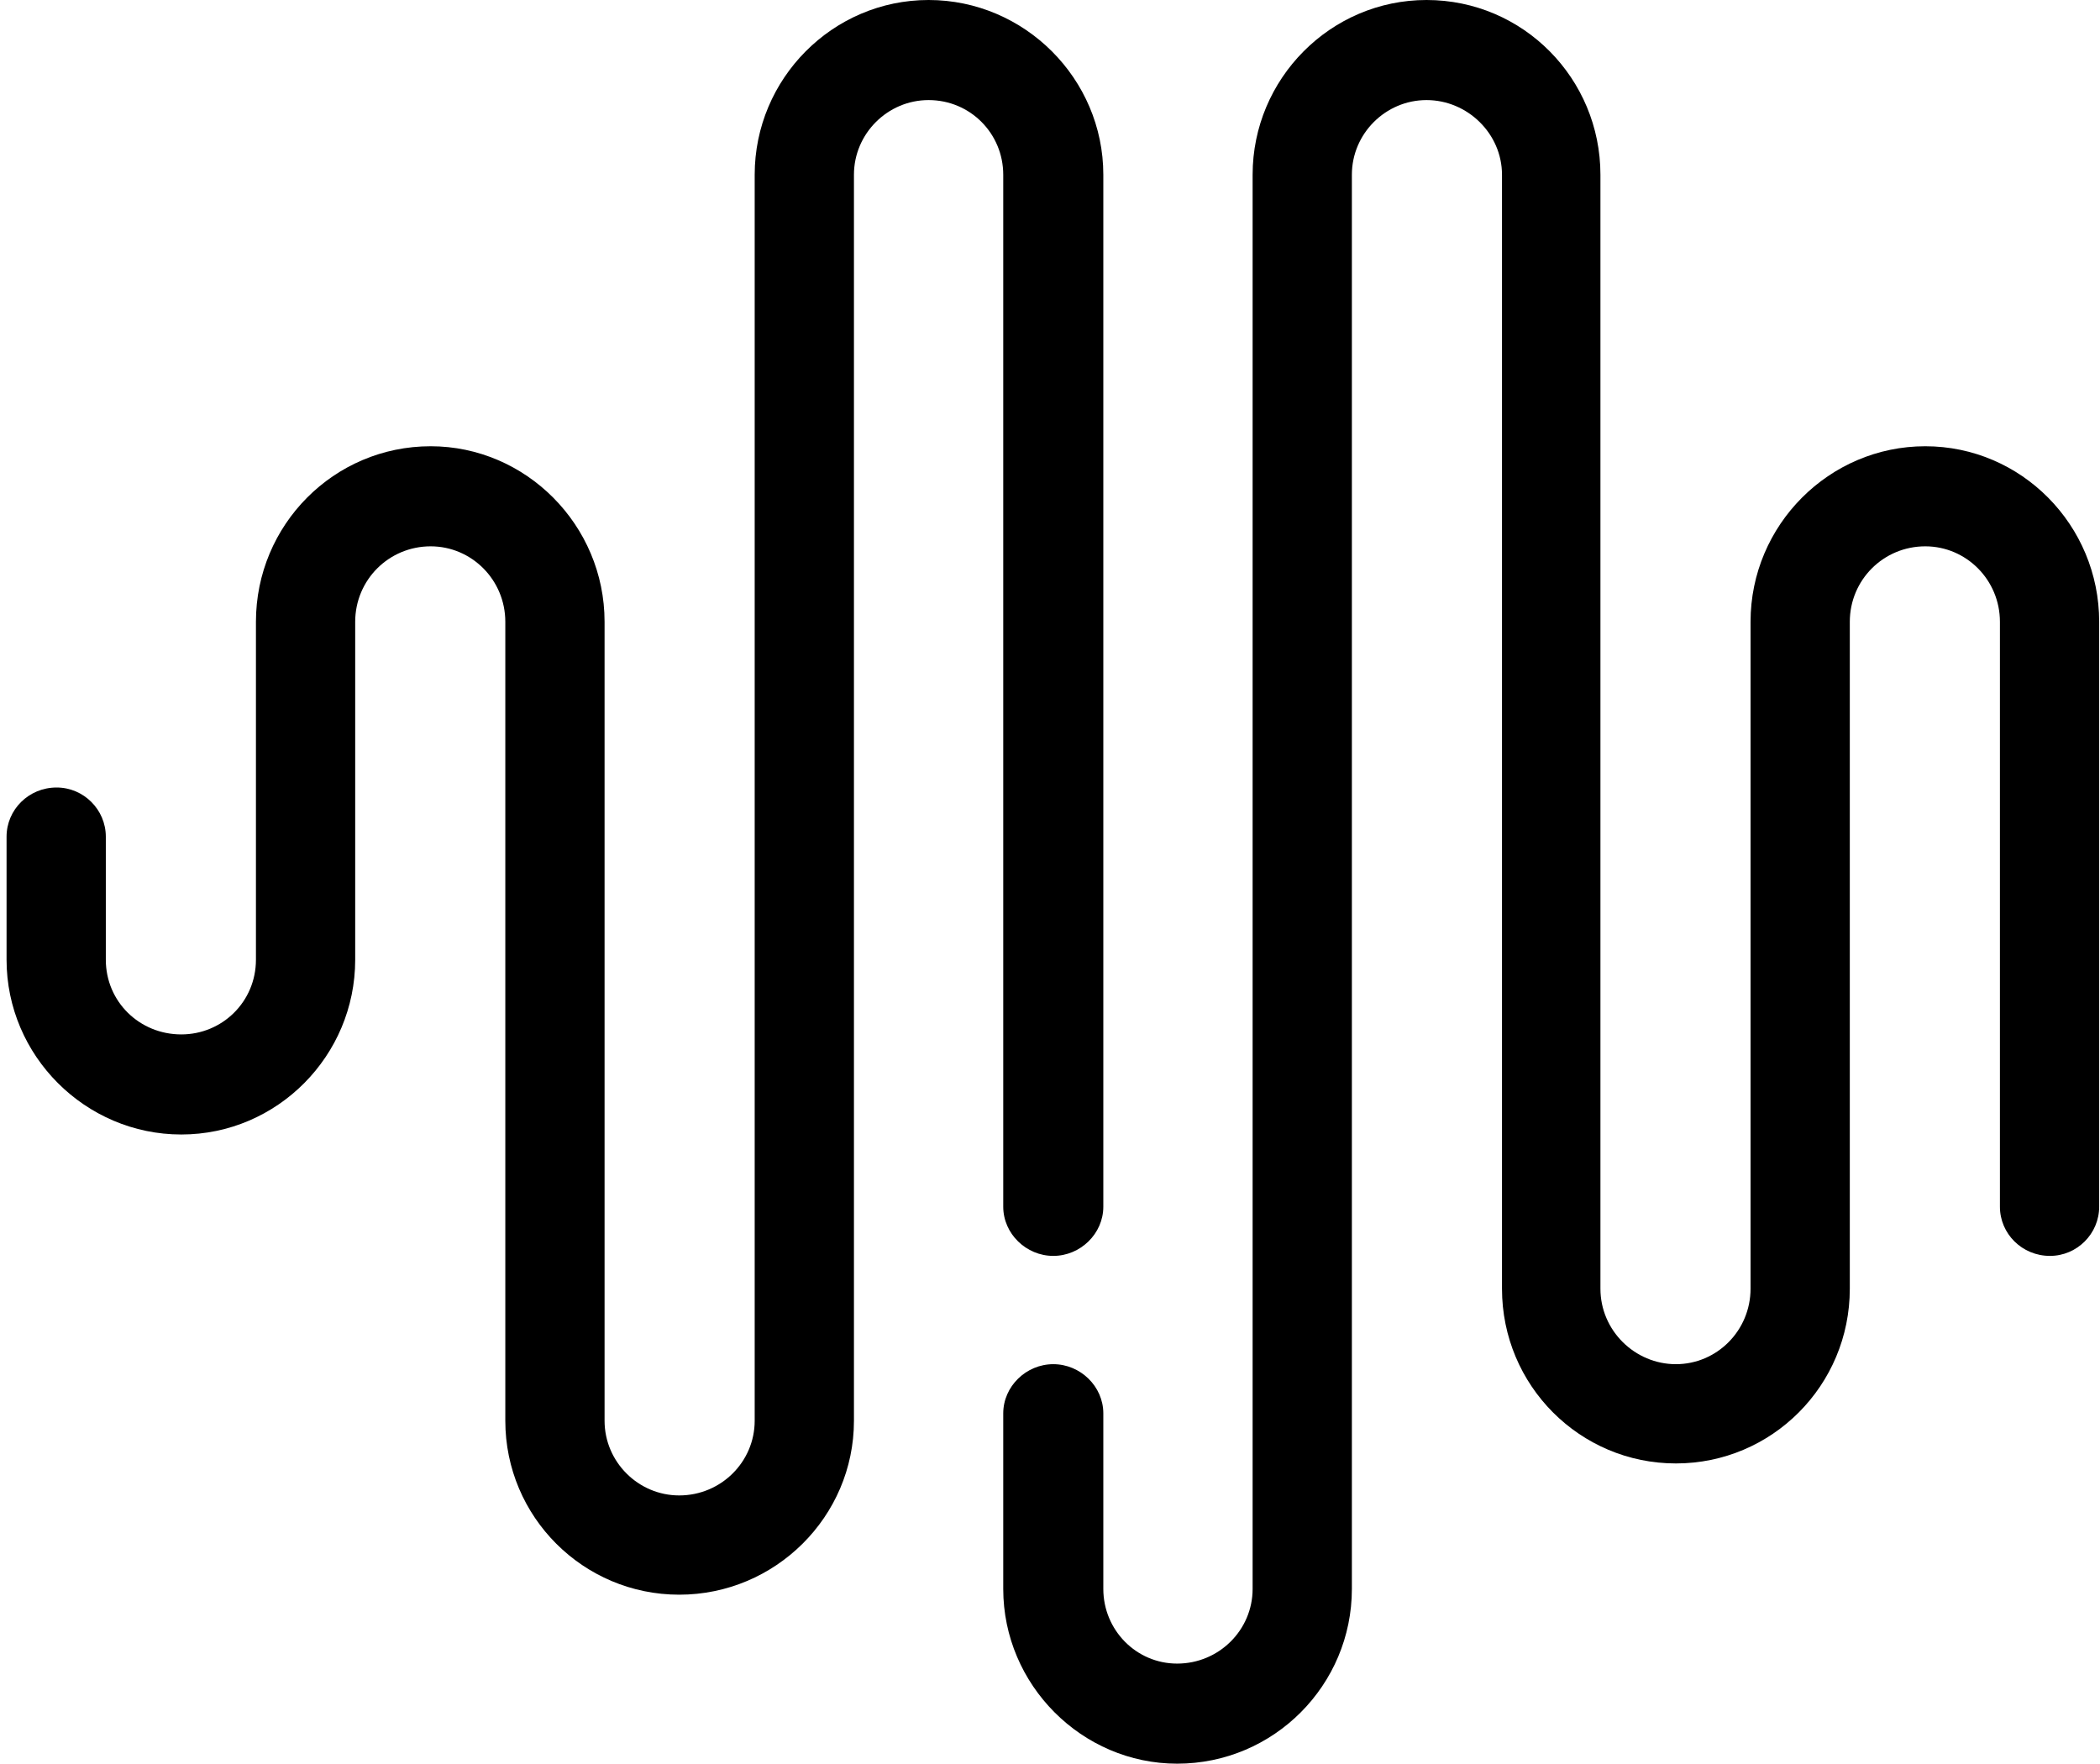 
<svg version="1.2" xmlns="http://www.w3.org/2000/svg" viewBox="0 0 256 215" width="256" height="215">
	<path fill="#000000" d="m122.3 147.1c0 3.3 2.8 6 6.1 6 3.3 0 6.1-2.7 6.1-6v-125.8c0-11.7-9.6-21.3-21.3-21.3-11.7 0-21.2 9.6-21.2 21.3v92.2 59.7c0 5-4.1 9.1-9.2 9.1-5 0-9.1-4.1-9.1-9.1v-97.4c0-11.8-9.6-21.4-21.2-21.4-11.8 0-21.3 9.6-21.3 21.4v41.2c0 5.1-4.1 9.1-9.1 9.1-5.1 0-9.2-4-9.2-9.1v-15c0-3.3-2.7-6-6-6-3.4 0-6.1 2.7-6.1 6v15c0 11.7 9.6 21.3 21.3 21.3 11.7 0 21.2-9.6 21.2-21.3v-41.2c0-5.1 4.1-9.2 9.2-9.2 5 0 9.1 4.1 9.1 9.2v97.4c0 11.7 9.5 21.2 21.2 21.2 11.7 0 21.3-9.5 21.3-21.2v-151.9c0-5 4.1-9.1 9.1-9.1 5.1 0 9.1 4.1 9.1 9.1z"/>
	<path fill="#000000" d="m234.7 54.4c-11.7 0-21.3 9.6-21.3 21.4v81.3c0 5.1-4.1 9.2-9.1 9.2-5 0-9.2-4.1-9.2-9.2v-135.8c0-11.7-9.4-21.3-21.2-21.3-11.7 0-21.2 9.6-21.2 21.3v172.4c0 5-4.1 9.1-9.2 9.1-5 0-9-4.1-9-9.1v-21.4c0-3.3-2.8-6-6.1-6-3.3 0-6.1 2.7-6.1 6v21.4c0 11.7 9.6 21.3 21.2 21.3 11.8 0 21.3-9.6 21.3-21.3v-172.4c0-5 4.1-9.1 9.1-9.1 5 0 9.2 4.1 9.2 9.1v135.8c0 11.8 9.5 21.3 21.2 21.3 11.7 0 21.2-9.5 21.2-21.3v-81.3c0-5.1 4.1-9.2 9.2-9.2 5 0 9.1 4.1 9.1 9.2v71.3c0 3.3 2.7 6 6.1 6 3.3 0 6-2.7 6-6v-71.3c0-11.8-9.5-21.4-21.2-21.4z"/>
</svg>
